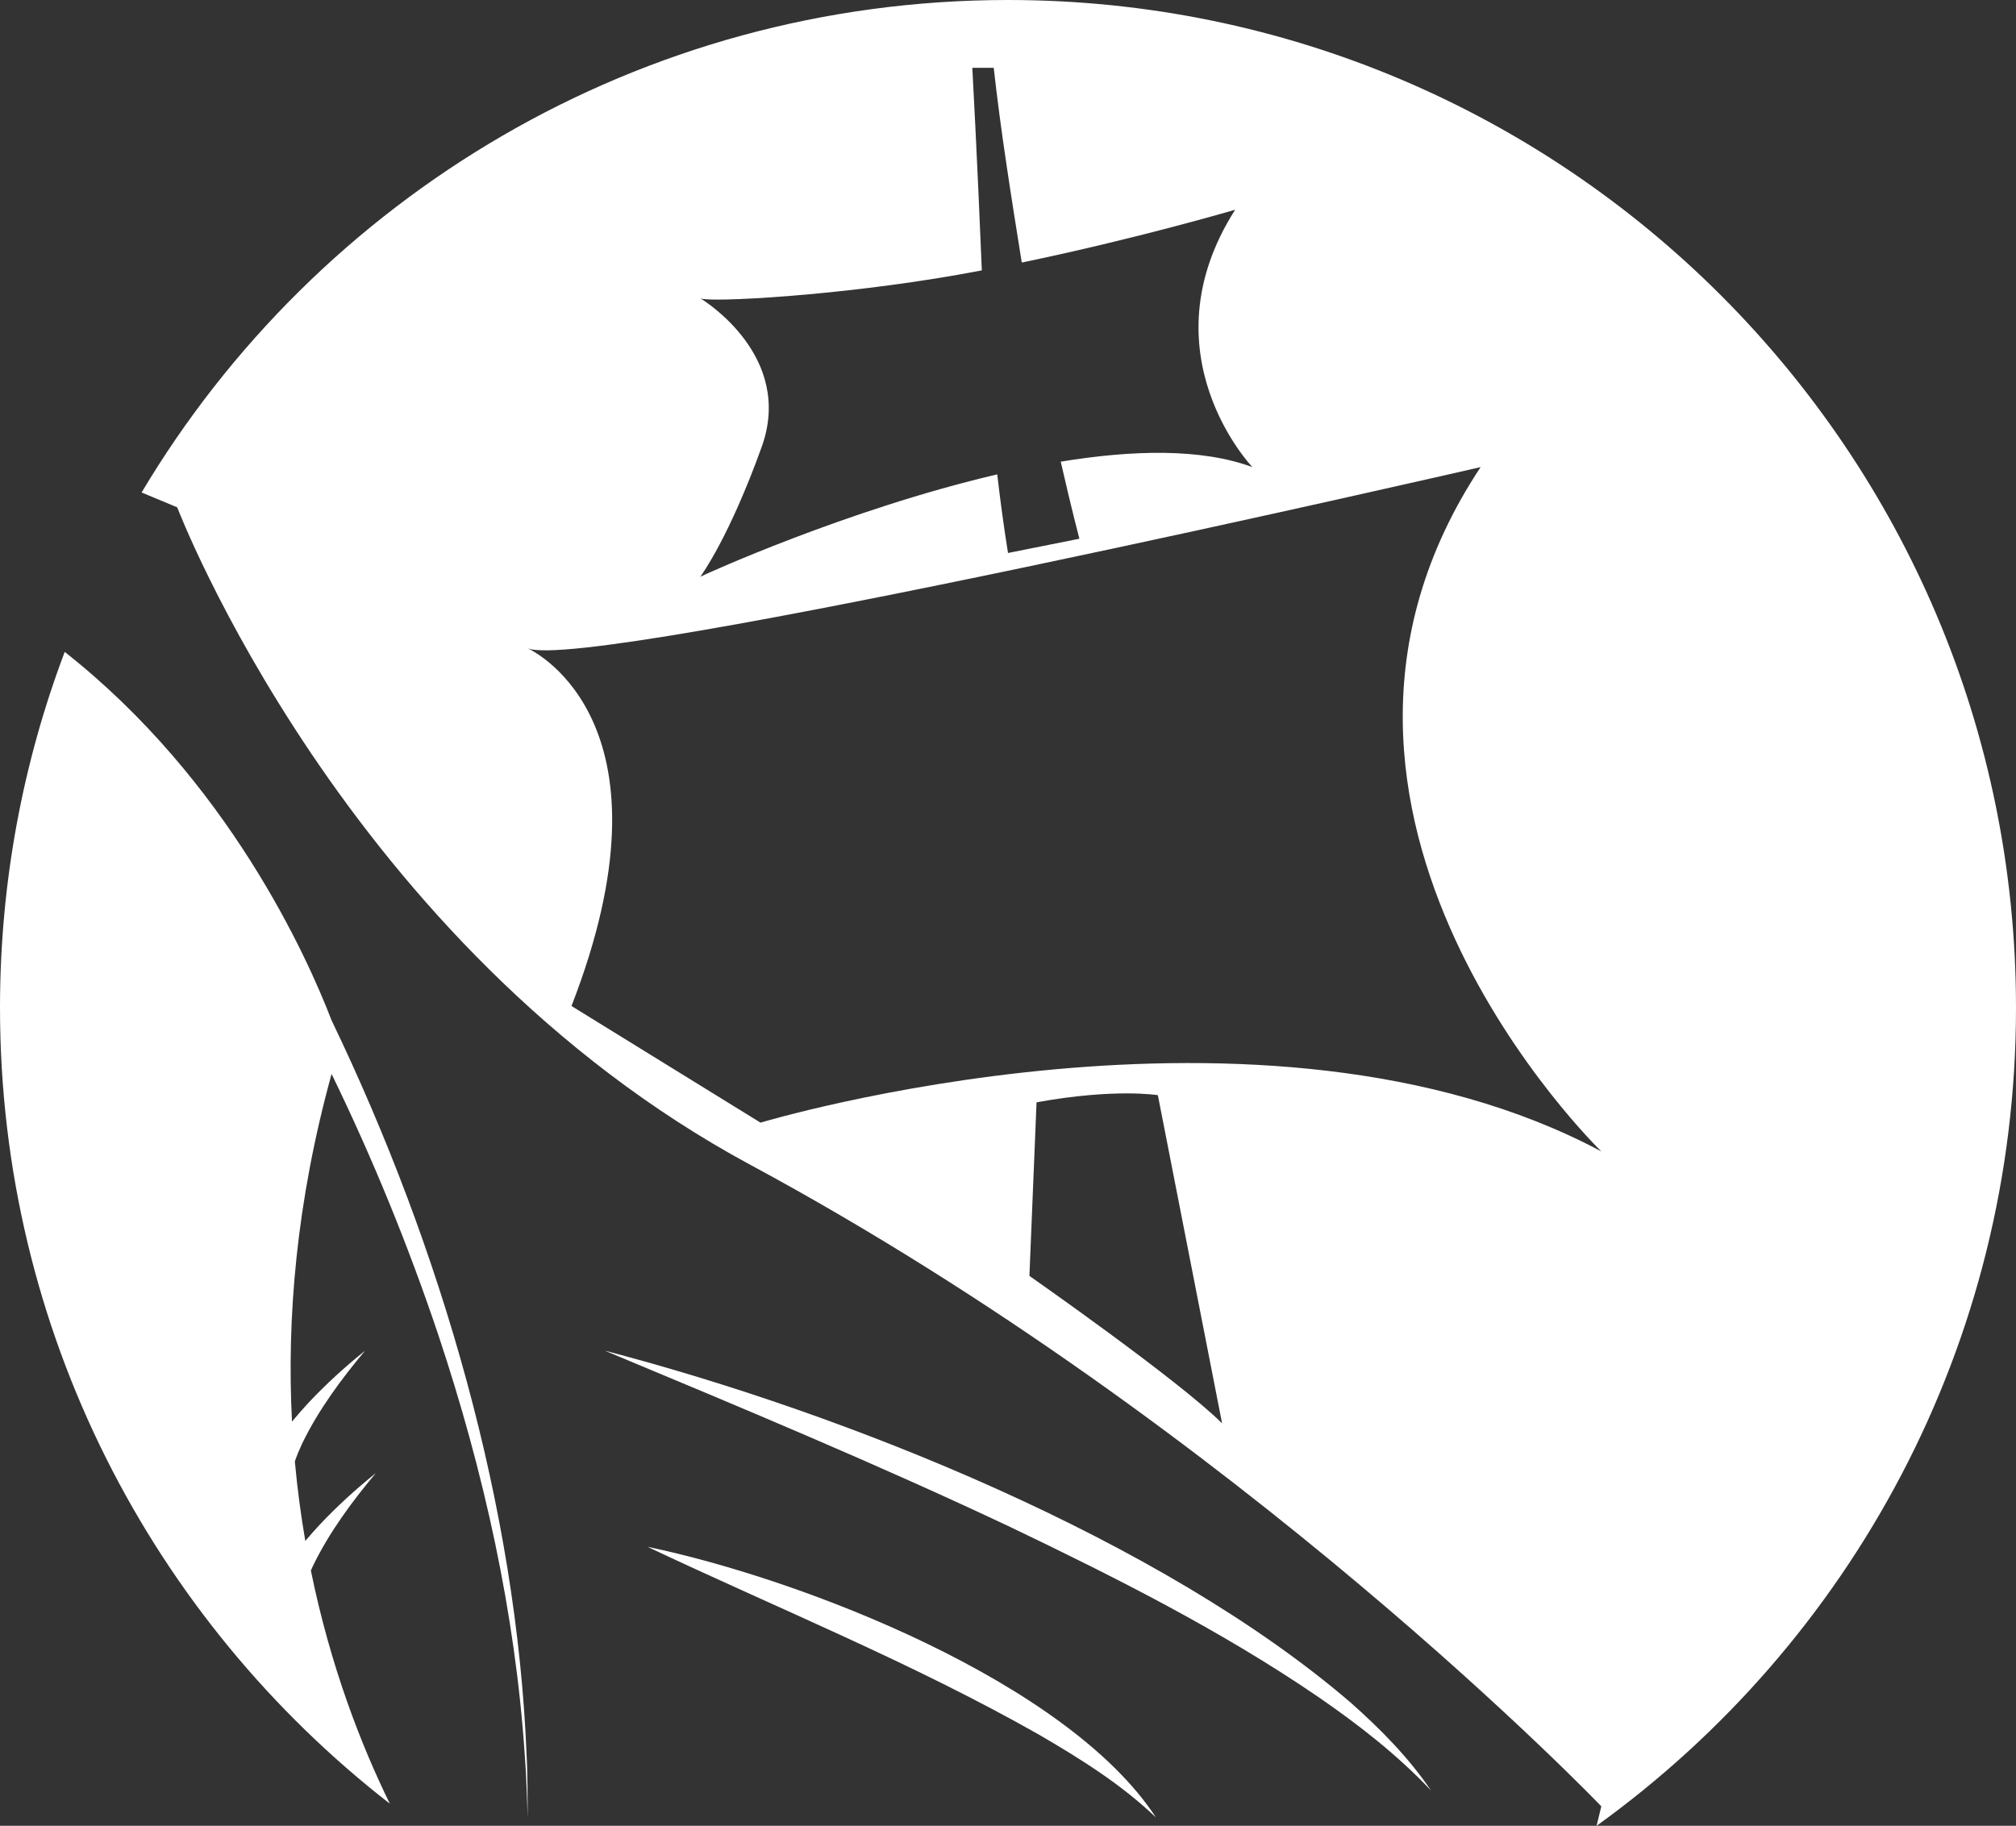 <?xml version="1.0" encoding="UTF-8"?><svg id="Layer_2" xmlns="http://www.w3.org/2000/svg" viewBox="0 0 2047.51 1854.84"><rect x="0" y="0" width="2047.51" height="1854.84" fill="#333333" stroke="none"/><defs><style>.cls-1{fill:#fff;}</style></defs><g id="_Слой_1"><g><path class="cls-1" d="M1023.76,0C649.63,0,322.4,200.69,143.81,500.31l36.17,15.07s169.96,445.74,582.21,668.03c496.4,267.59,864.15,651.64,864.15,651.64l-4.78,19.79c258.02-185.9,425.95-488.86,425.95-831.1C2047.51,458.35,1589.16,0,1023.76,0Zm-312.38,303.1c8.91,4.42,139.3-2.46,261.64-23.99,8.04-1.45,16.16-2.9,24.14-4.42-4.78-117.56-9.64-205.76-9.64-205.76h21.74c7.25,65.23,17.9,131.76,28.48,197.79,115.46-23.92,213.08-52.62,216.71-53.63-92.92,145.82,17.47,261.43,17.47,261.43-51.89-19.21-121.76-17.47-194.6-5.51,10.94,47.98,18.92,78.28,18.92,78.28l-72.48,14.5c-4.2-26.24-7.83-52.98-10.94-79.87-153,35.73-299.48,102.7-301.58,104.01,1.52-2.1,29.43-40.44,62.33-131.84,32.98-91.47-57.4-148.07-62.19-150.97Zm334.12,993.09l7.25-176.34c79.73-14.5,123.21-7.25,123.21-7.25l65.23,333.4c-43.49-43.49-195.69-149.81-195.69-149.81Zm-273.09-155.68l-191.99-118.5c110.38-284.04-34.28-358.55-44.43-363.4,60.23,25.01,967.79-184.09,967.79-184.09-232.87,351.37,122.56,695.2,122.56,695.2-343.18-183.22-853.93-29.21-853.93-29.21Z"/><path class="cls-1" d="M336.77,1036.6c-24.77-64.35-104.96-243.64-271.06-374.32C23.29,774.68,0,896.48,0,1023.74c0,328.78,155.02,621.33,395.92,808.64-29.12-59.47-60.34-139.44-80.19-236.88,.72-1.63,1.45-3.25,2.21-4.87,16.47-33.99,39.52-65.13,63.8-94.14-20.14,16.22-39.29,33.6-57.09,52.51-5,5.43-9.88,10.88-14.58,16.43-4.45-25.82-8.07-52.75-10.62-80.75,2.07-6.1,4.67-12.28,7.52-18.36,16.47-33.99,39.52-65.13,63.8-94.14-20.14,16.22-39.29,33.6-57.09,52.51-5.92,6.43-11.65,12.88-17.12,19.51-5.43-104.87,4.42-223.39,40.2-353.16,41.79,85.93,78.03,174.58,108.45,265.22,46.06,138.23,78.18,282.22,87.83,427.87,1.52,17.81,2.18,44.44,2.94,62.62-.26-18.02-.08-44.79-1.11-62.72-9.87-251.2-86.31-514.97-198.1-747.42Z"/><path class="cls-1" d="M1372.02,1729.9c-192.82-165.83-512.24-293.62-757.76-357.74,138.08,57.61,276.62,115.3,411.78,179.12,107.43,51.5,214.32,105.32,312.71,172.57,40.95,28.22,80.2,58.68,114.62,95.12-22.58-33.29-51.2-62.33-81.36-89.08Z"/><path class="cls-1" d="M657.64,1571.43c133.03,62.88,269.29,118.02,397.19,190.6,42.24,24.58,83.56,50.33,119.2,84.36-90-137.68-358.87-242.11-516.39-274.97Z"/></g></g></svg>